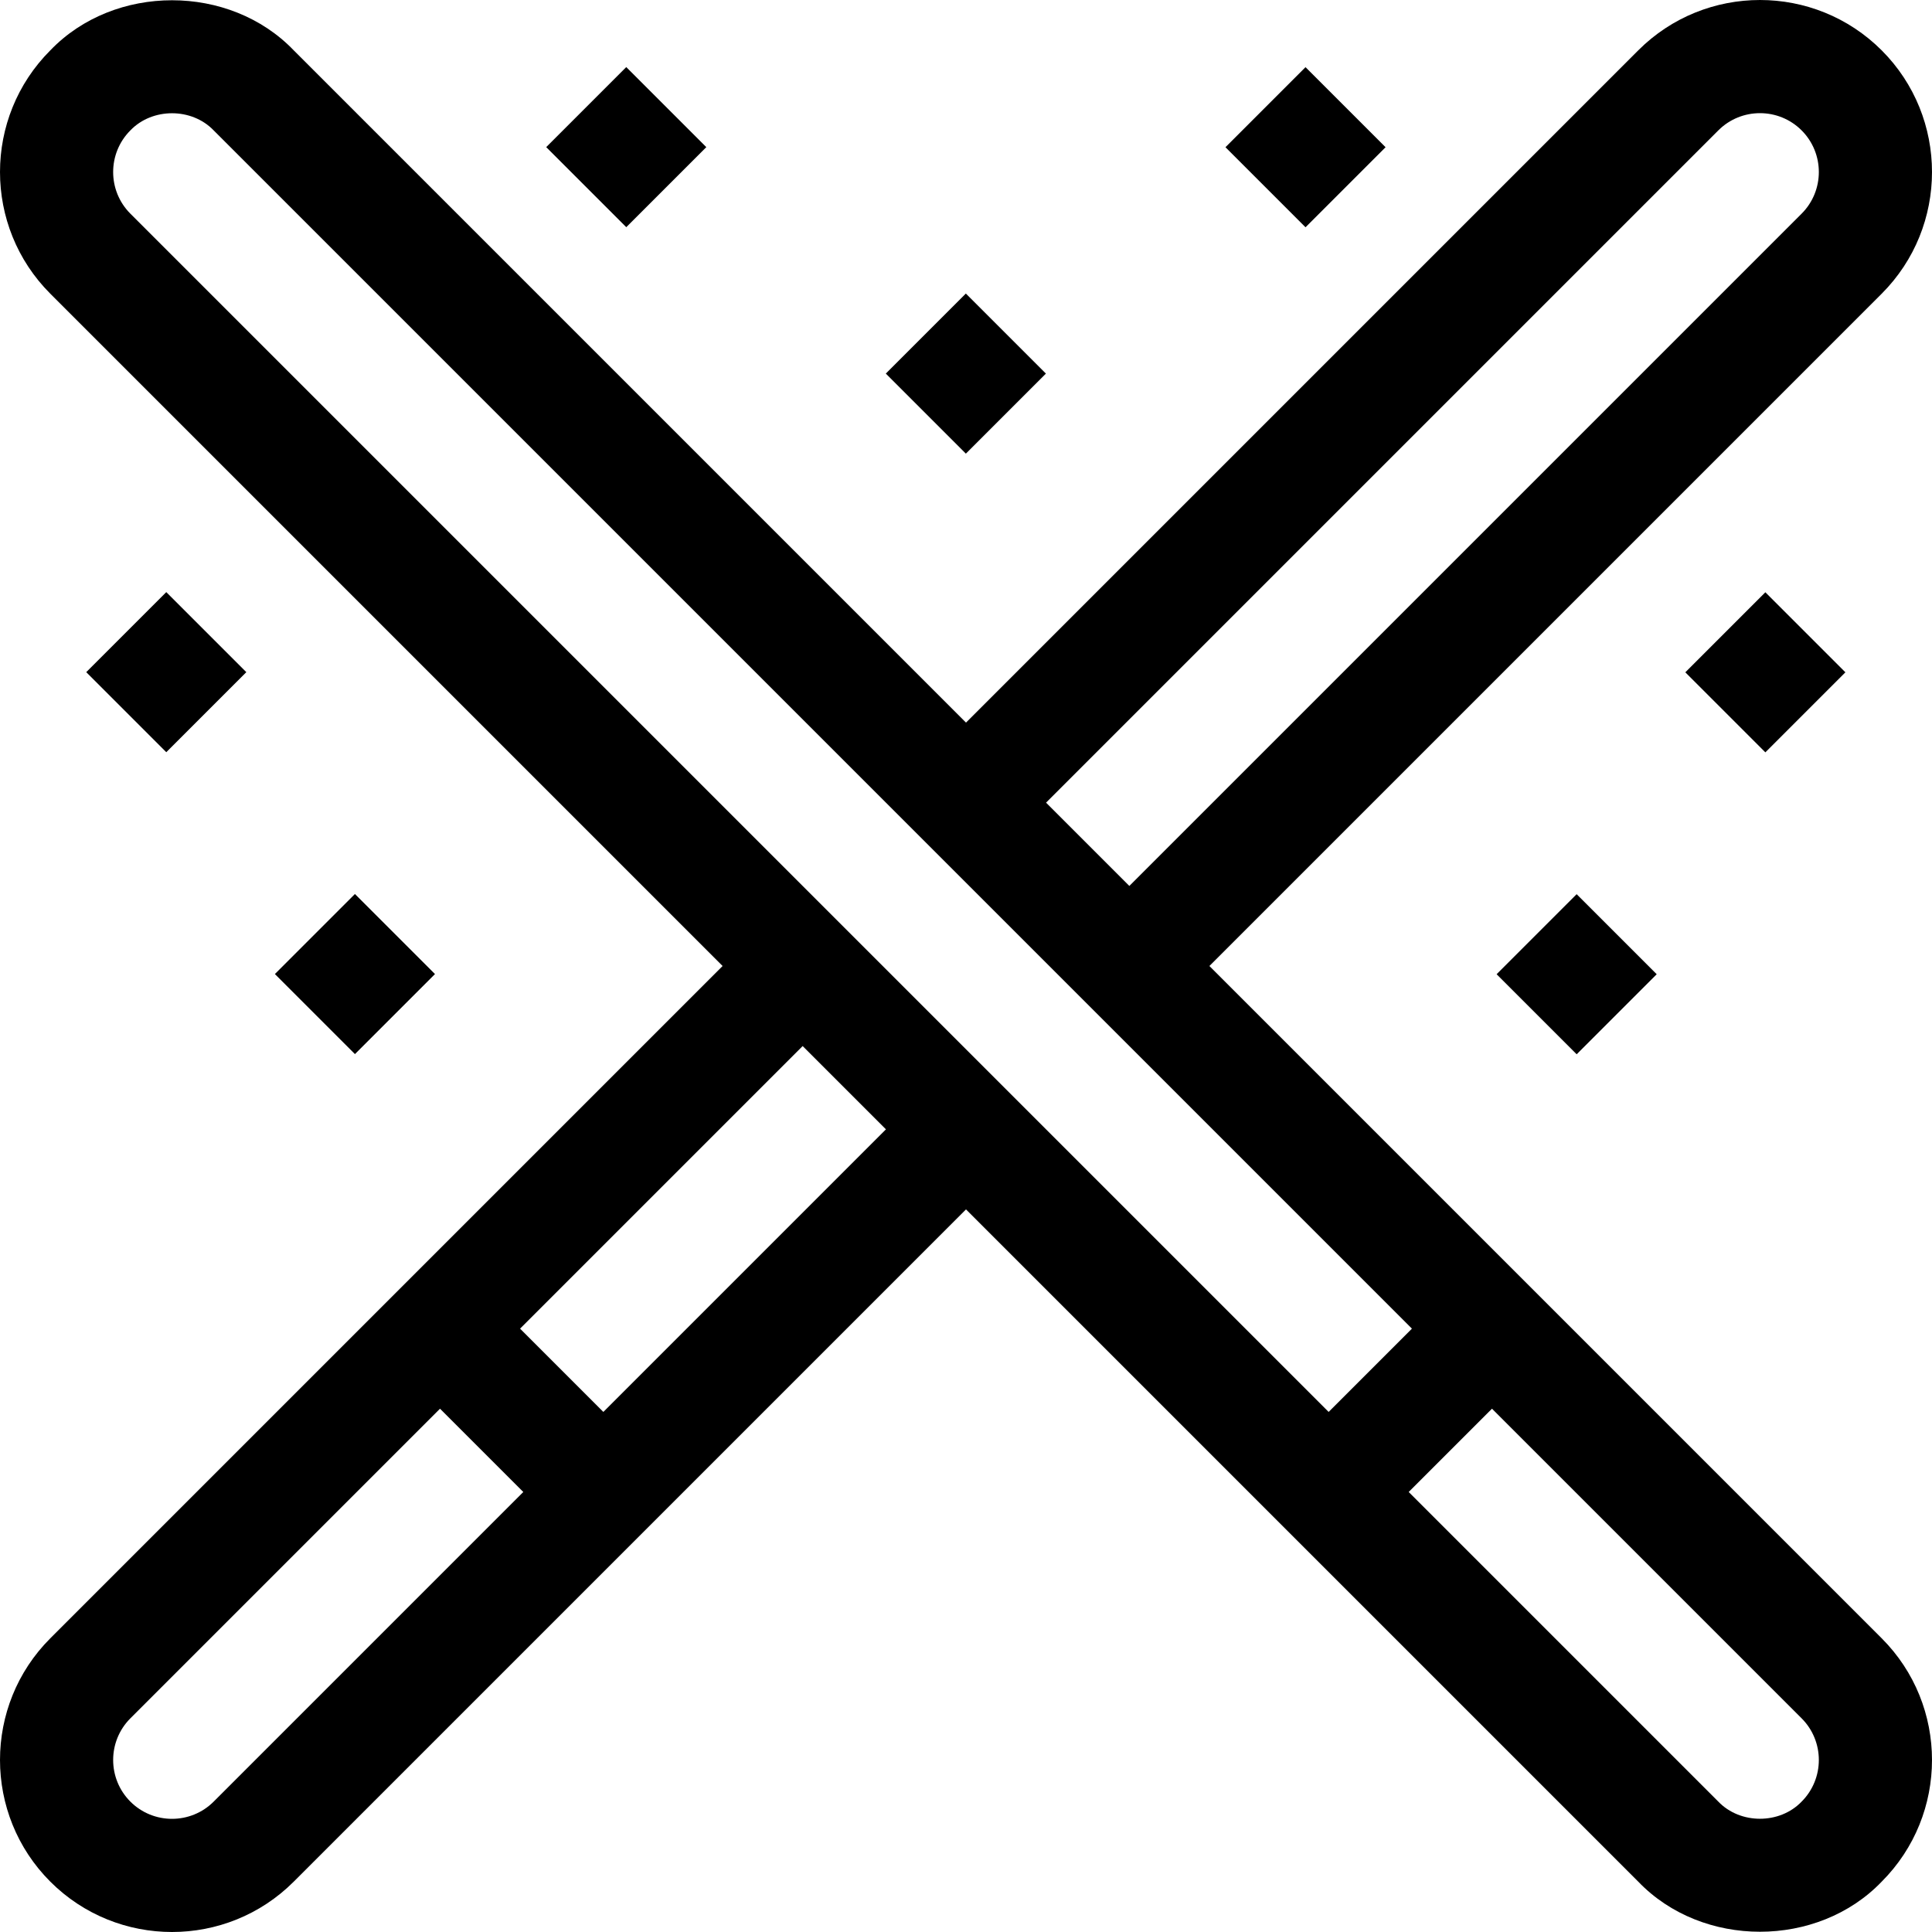 <svg id="Layer_1" enable-background="new 0 0 511.954 511.954" height="512" viewBox="0 0 511.954 511.954" width="512" xmlns="http://www.w3.org/2000/svg"><g><path d="m320.473 255.977 178.145-178.144c17.782-17.782 17.782-46.714 0-64.496-17.781-17.782-46.715-17.782-64.496 0l-178.145 178.144-178.145-178.144c-16.976-17.692-47.52-17.693-64.496 0-17.782 17.781-17.782 46.714 0 64.496l178.145 178.145-178.145 178.144c-17.782 17.782-17.782 46.714 0 64.496 17.781 17.782 46.715 17.782 64.496 0l178.145-178.145 178.145 178.145c16.975 17.693 47.521 17.692 64.496 0 17.782-17.782 17.782-46.715 0-64.496zm134.861-221.427c6.086-6.084 15.984-6.084 22.07 0 6.085 6.085 6.085 15.985 0 22.07l-178.144 178.144-22.07-22.07zm-420.785 0c5.809-6.054 16.261-6.054 22.07 0l317.523 317.523-22.071 22.07-317.522-317.523c-6.084-6.085-6.084-15.985 0-22.07zm22.071 442.855c-6.085 6.084-15.985 6.084-22.07 0-6.084-6.085-6.084-15.985 0-22.07l82.049-82.049 22.07 22.07zm103.262-103.262-22.07-22.07 74.883-74.883 22.07 22.07zm317.523 103.262c-5.808 6.054-16.262 6.054-22.07 0l-82.049-82.049 22.071-22.07 82.049 82.049c6.084 6.085 6.084 15.985-.001 22.07z"/><path d="m240.977 83.98h30v30.002h-30z" transform="matrix(.707 -.707 .707 .707 4.984 209.994)"/><path d="m452.866 163.122h30v30.001h-30z" transform="matrix(.707 -.707 .707 .707 11.083 383.002)"/><path d="m29.088 163.122h30v30.002h-30z" transform="matrix(.707 -.707 .707 .707 -113.041 83.35)"/><path d="m402.863 243.127h30v30.002h-30z" transform="matrix(.707 -.707 .707 .707 -60.132 371.089)"/><path d="m79.091 243.127h30v30.002h-30z" transform="matrix(.707 -.707 .707 .707 -154.965 142.136)"/><path d="m150.972 23.976h30v30.002h-30z" transform="matrix(.707 -.707 .707 .707 21.051 128.776)"/><path d="m330.983 23.976h30v30.002h-30z" transform="matrix(.707 -.707 .707 .707 73.778 256.066)"/></g></svg>